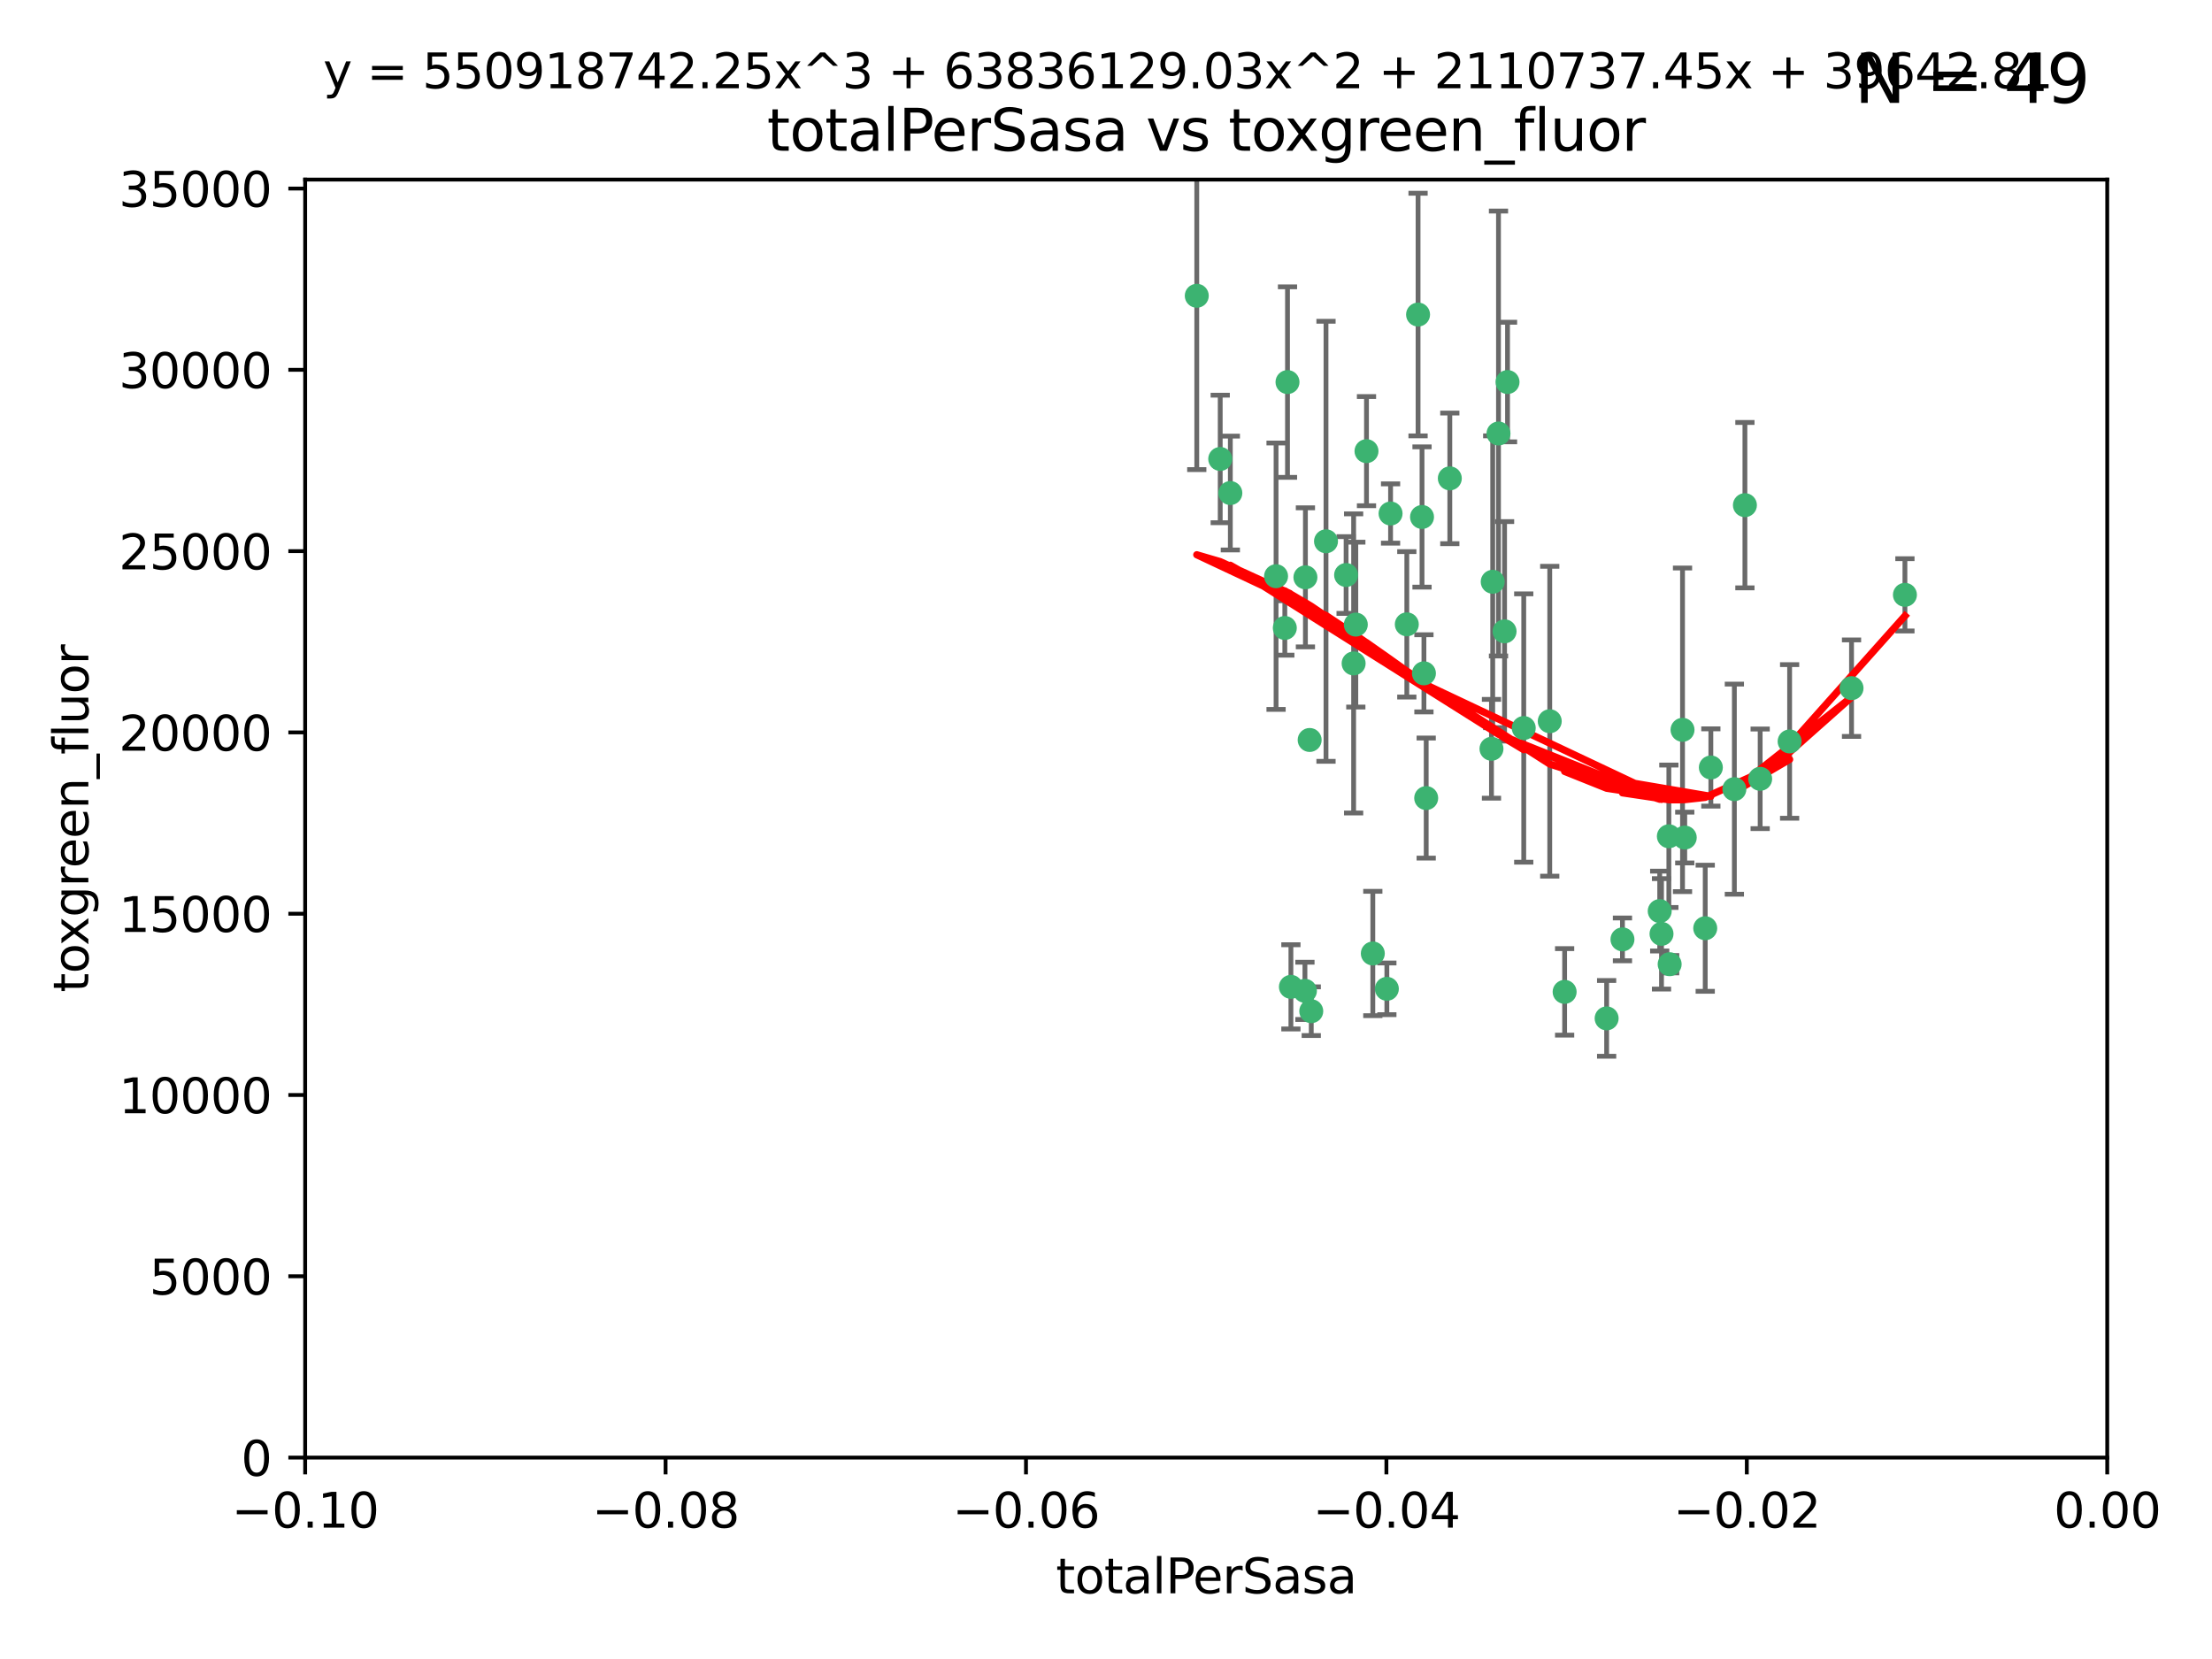 <?xml version="1.0" encoding="utf-8" standalone="no"?>
<!DOCTYPE svg PUBLIC "-//W3C//DTD SVG 1.1//EN"
  "http://www.w3.org/Graphics/SVG/1.1/DTD/svg11.dtd">
<svg xmlns:xlink="http://www.w3.org/1999/xlink" width="460.8pt" height="345.6pt" viewBox="0 0 460.8 345.6" xmlns="http://www.w3.org/2000/svg" version="1.1">
 <defs>
  <style type="text/css">*{stroke-linejoin: round; stroke-linecap: butt}</style>
 </defs>
 <g id="figure_1">
  <g id="patch_1">
   <path d="M 0 345.6 
L 460.8 345.6 
L 460.8 0 
L 0 0 
z
" style="fill: #ffffff"/>
  </g>
  <g id="axes_1">
   <g id="patch_2">
    <path d="M 63.571 303.64 
L 438.975 303.64 
L 438.975 37.411 
L 63.571 37.411 
z
" style="fill: #ffffff"/>
   </g>
   <g id="PathCollection_1">
    <defs>
     <path id="mb73f1f827a" d="M 0 1.118 
C 0.297 1.118 0.581 1 0.791 0.791 
C 1 0.581 1.118 0.297 1.118 0 
C 1.118 -0.297 1 -0.581 0.791 -0.791 
C 0.581 -1 0.297 -1.118 0 -1.118 
C -0.297 -1.118 -0.581 -1 -0.791 -0.791 
C -1 -0.581 -1.118 -0.297 -1.118 0 
C -1.118 0.297 -1 0.581 -0.791 0.791 
C -0.581 1 -0.297 1.118 0 1.118 
z
" style="stroke: #3cb371"/>
    </defs>
    <g clip-path="url(#p3166a5ac75)">
     <use xlink:href="#mb73f1f827a" x="268.211" y="79.593" style="fill: #3cb371; stroke: #3cb371"/>
     <use xlink:href="#mb73f1f827a" x="254.195" y="95.609" style="fill: #3cb371; stroke: #3cb371"/>
     <use xlink:href="#mb73f1f827a" x="249.31" y="61.614" style="fill: #3cb371; stroke: #3cb371"/>
     <use xlink:href="#mb73f1f827a" x="276.23" y="112.761" style="fill: #3cb371; stroke: #3cb371"/>
     <use xlink:href="#mb73f1f827a" x="282.441" y="130.114" style="fill: #3cb371; stroke: #3cb371"/>
     <use xlink:href="#mb73f1f827a" x="268.919" y="205.577" style="fill: #3cb371; stroke: #3cb371"/>
     <use xlink:href="#mb73f1f827a" x="272.826" y="154.151" style="fill: #3cb371; stroke: #3cb371"/>
     <use xlink:href="#mb73f1f827a" x="296.232" y="107.698" style="fill: #3cb371; stroke: #3cb371"/>
     <use xlink:href="#mb73f1f827a" x="281.985" y="138.203" style="fill: #3cb371; stroke: #3cb371"/>
     <use xlink:href="#mb73f1f827a" x="289.681" y="106.972" style="fill: #3cb371; stroke: #3cb371"/>
     <use xlink:href="#mb73f1f827a" x="280.418" y="119.786" style="fill: #3cb371; stroke: #3cb371"/>
     <use xlink:href="#mb73f1f827a" x="295.409" y="65.53" style="fill: #3cb371; stroke: #3cb371"/>
     <use xlink:href="#mb73f1f827a" x="302.023" y="99.654" style="fill: #3cb371; stroke: #3cb371"/>
     <use xlink:href="#mb73f1f827a" x="310.702" y="155.987" style="fill: #3cb371; stroke: #3cb371"/>
     <use xlink:href="#mb73f1f827a" x="271.942" y="120.269" style="fill: #3cb371; stroke: #3cb371"/>
     <use xlink:href="#mb73f1f827a" x="273.159" y="210.65" style="fill: #3cb371; stroke: #3cb371"/>
     <use xlink:href="#mb73f1f827a" x="293.065" y="130.059" style="fill: #3cb371; stroke: #3cb371"/>
     <use xlink:href="#mb73f1f827a" x="317.423" y="151.66" style="fill: #3cb371; stroke: #3cb371"/>
     <use xlink:href="#mb73f1f827a" x="314.046" y="79.585" style="fill: #3cb371; stroke: #3cb371"/>
     <use xlink:href="#mb73f1f827a" x="267.65" y="130.815" style="fill: #3cb371; stroke: #3cb371"/>
     <use xlink:href="#mb73f1f827a" x="271.842" y="206.41" style="fill: #3cb371; stroke: #3cb371"/>
     <use xlink:href="#mb73f1f827a" x="285.983" y="198.628" style="fill: #3cb371; stroke: #3cb371"/>
     <use xlink:href="#mb73f1f827a" x="265.828" y="120.034" style="fill: #3cb371; stroke: #3cb371"/>
     <use xlink:href="#mb73f1f827a" x="296.63" y="140.267" style="fill: #3cb371; stroke: #3cb371"/>
     <use xlink:href="#mb73f1f827a" x="288.908" y="205.988" style="fill: #3cb371; stroke: #3cb371"/>
     <use xlink:href="#mb73f1f827a" x="284.666" y="93.983" style="fill: #3cb371; stroke: #3cb371"/>
     <use xlink:href="#mb73f1f827a" x="256.303" y="102.712" style="fill: #3cb371; stroke: #3cb371"/>
     <use xlink:href="#mb73f1f827a" x="310.958" y="121.191" style="fill: #3cb371; stroke: #3cb371"/>
     <use xlink:href="#mb73f1f827a" x="312.163" y="90.309" style="fill: #3cb371; stroke: #3cb371"/>
     <use xlink:href="#mb73f1f827a" x="346.123" y="194.538" style="fill: #3cb371; stroke: #3cb371"/>
     <use xlink:href="#mb73f1f827a" x="313.43" y="131.52" style="fill: #3cb371; stroke: #3cb371"/>
     <use xlink:href="#mb73f1f827a" x="345.749" y="189.794" style="fill: #3cb371; stroke: #3cb371"/>
     <use xlink:href="#mb73f1f827a" x="322.84" y="150.246" style="fill: #3cb371; stroke: #3cb371"/>
     <use xlink:href="#mb73f1f827a" x="297.102" y="166.253" style="fill: #3cb371; stroke: #3cb371"/>
     <use xlink:href="#mb73f1f827a" x="347.819" y="200.861" style="fill: #3cb371; stroke: #3cb371"/>
     <use xlink:href="#mb73f1f827a" x="350.5" y="152.035" style="fill: #3cb371; stroke: #3cb371"/>
     <use xlink:href="#mb73f1f827a" x="334.691" y="212.147" style="fill: #3cb371; stroke: #3cb371"/>
     <use xlink:href="#mb73f1f827a" x="325.941" y="206.625" style="fill: #3cb371; stroke: #3cb371"/>
     <use xlink:href="#mb73f1f827a" x="356.402" y="159.878" style="fill: #3cb371; stroke: #3cb371"/>
     <use xlink:href="#mb73f1f827a" x="337.988" y="195.688" style="fill: #3cb371; stroke: #3cb371"/>
     <use xlink:href="#mb73f1f827a" x="347.654" y="174.211" style="fill: #3cb371; stroke: #3cb371"/>
     <use xlink:href="#mb73f1f827a" x="350.965" y="174.48" style="fill: #3cb371; stroke: #3cb371"/>
     <use xlink:href="#mb73f1f827a" x="355.23" y="193.367" style="fill: #3cb371; stroke: #3cb371"/>
     <use xlink:href="#mb73f1f827a" x="372.811" y="154.457" style="fill: #3cb371; stroke: #3cb371"/>
     <use xlink:href="#mb73f1f827a" x="363.497" y="105.234" style="fill: #3cb371; stroke: #3cb371"/>
     <use xlink:href="#mb73f1f827a" x="361.301" y="164.396" style="fill: #3cb371; stroke: #3cb371"/>
     <use xlink:href="#mb73f1f827a" x="385.708" y="143.358" style="fill: #3cb371; stroke: #3cb371"/>
     <use xlink:href="#mb73f1f827a" x="366.674" y="162.243" style="fill: #3cb371; stroke: #3cb371"/>
     <use xlink:href="#mb73f1f827a" x="396.83" y="123.914" style="fill: #3cb371; stroke: #3cb371"/>
    </g>
   </g>
   <g id="matplotlib.axis_1">
    <g id="xtick_1">
     <g id="line2d_1">
      <defs>
       <path id="m3b5dbf5d64" d="M 0 0 
L 0 3.5 
" style="stroke: #000000; stroke-width: 0.8"/>
      </defs>
      <g>
       <use xlink:href="#m3b5dbf5d64" x="63.571" y="303.64" style="stroke: #000000; stroke-width: 0.8"/>
      </g>
     </g>
     <g id="text_1">
      <!-- −0.10 -->
      <g transform="translate(48.249 318.238)scale(0.1 -0.1)">
       <defs>
        <path id="DejaVuSans-2212" d="M 678 2272 
L 4684 2272 
L 4684 1741 
L 678 1741 
L 678 2272 
z
" transform="scale(0.016)"/>
        <path id="DejaVuSans-30" d="M 2034 4250 
Q 1547 4250 1301 3770 
Q 1056 3291 1056 2328 
Q 1056 1369 1301 889 
Q 1547 409 2034 409 
Q 2525 409 2770 889 
Q 3016 1369 3016 2328 
Q 3016 3291 2770 3770 
Q 2525 4250 2034 4250 
z
M 2034 4750 
Q 2819 4750 3233 4129 
Q 3647 3509 3647 2328 
Q 3647 1150 3233 529 
Q 2819 -91 2034 -91 
Q 1250 -91 836 529 
Q 422 1150 422 2328 
Q 422 3509 836 4129 
Q 1250 4750 2034 4750 
z
" transform="scale(0.016)"/>
        <path id="DejaVuSans-2e" d="M 684 794 
L 1344 794 
L 1344 0 
L 684 0 
L 684 794 
z
" transform="scale(0.016)"/>
        <path id="DejaVuSans-31" d="M 794 531 
L 1825 531 
L 1825 4091 
L 703 3866 
L 703 4441 
L 1819 4666 
L 2450 4666 
L 2450 531 
L 3481 531 
L 3481 0 
L 794 0 
L 794 531 
z
" transform="scale(0.016)"/>
       </defs>
       <use xlink:href="#DejaVuSans-2212"/>
       <use xlink:href="#DejaVuSans-30" x="83.789"/>
       <use xlink:href="#DejaVuSans-2e" x="147.412"/>
       <use xlink:href="#DejaVuSans-31" x="179.199"/>
       <use xlink:href="#DejaVuSans-30" x="242.822"/>
      </g>
     </g>
    </g>
    <g id="xtick_2">
     <g id="line2d_2">
      <g>
       <use xlink:href="#m3b5dbf5d64" x="138.652" y="303.64" style="stroke: #000000; stroke-width: 0.8"/>
      </g>
     </g>
     <g id="text_2">
      <!-- −0.08 -->
      <g transform="translate(123.329 318.238)scale(0.1 -0.1)">
       <defs>
        <path id="DejaVuSans-38" d="M 2034 2216 
Q 1584 2216 1326 1975 
Q 1069 1734 1069 1313 
Q 1069 891 1326 650 
Q 1584 409 2034 409 
Q 2484 409 2743 651 
Q 3003 894 3003 1313 
Q 3003 1734 2745 1975 
Q 2488 2216 2034 2216 
z
M 1403 2484 
Q 997 2584 770 2862 
Q 544 3141 544 3541 
Q 544 4100 942 4425 
Q 1341 4750 2034 4750 
Q 2731 4750 3128 4425 
Q 3525 4100 3525 3541 
Q 3525 3141 3298 2862 
Q 3072 2584 2669 2484 
Q 3125 2378 3379 2068 
Q 3634 1759 3634 1313 
Q 3634 634 3220 271 
Q 2806 -91 2034 -91 
Q 1263 -91 848 271 
Q 434 634 434 1313 
Q 434 1759 690 2068 
Q 947 2378 1403 2484 
z
M 1172 3481 
Q 1172 3119 1398 2916 
Q 1625 2713 2034 2713 
Q 2441 2713 2670 2916 
Q 2900 3119 2900 3481 
Q 2900 3844 2670 4047 
Q 2441 4250 2034 4250 
Q 1625 4250 1398 4047 
Q 1172 3844 1172 3481 
z
" transform="scale(0.016)"/>
       </defs>
       <use xlink:href="#DejaVuSans-2212"/>
       <use xlink:href="#DejaVuSans-30" x="83.789"/>
       <use xlink:href="#DejaVuSans-2e" x="147.412"/>
       <use xlink:href="#DejaVuSans-30" x="179.199"/>
       <use xlink:href="#DejaVuSans-38" x="242.822"/>
      </g>
     </g>
    </g>
    <g id="xtick_3">
     <g id="line2d_3">
      <g>
       <use xlink:href="#m3b5dbf5d64" x="213.733" y="303.64" style="stroke: #000000; stroke-width: 0.8"/>
      </g>
     </g>
     <g id="text_3">
      <!-- −0.06 -->
      <g transform="translate(198.41 318.238)scale(0.1 -0.1)">
       <defs>
        <path id="DejaVuSans-36" d="M 2113 2584 
Q 1688 2584 1439 2293 
Q 1191 2003 1191 1497 
Q 1191 994 1439 701 
Q 1688 409 2113 409 
Q 2538 409 2786 701 
Q 3034 994 3034 1497 
Q 3034 2003 2786 2293 
Q 2538 2584 2113 2584 
z
M 3366 4563 
L 3366 3988 
Q 3128 4100 2886 4159 
Q 2644 4219 2406 4219 
Q 1781 4219 1451 3797 
Q 1122 3375 1075 2522 
Q 1259 2794 1537 2939 
Q 1816 3084 2150 3084 
Q 2853 3084 3261 2657 
Q 3669 2231 3669 1497 
Q 3669 778 3244 343 
Q 2819 -91 2113 -91 
Q 1303 -91 875 529 
Q 447 1150 447 2328 
Q 447 3434 972 4092 
Q 1497 4750 2381 4750 
Q 2619 4750 2861 4703 
Q 3103 4656 3366 4563 
z
" transform="scale(0.016)"/>
       </defs>
       <use xlink:href="#DejaVuSans-2212"/>
       <use xlink:href="#DejaVuSans-30" x="83.789"/>
       <use xlink:href="#DejaVuSans-2e" x="147.412"/>
       <use xlink:href="#DejaVuSans-30" x="179.199"/>
       <use xlink:href="#DejaVuSans-36" x="242.822"/>
      </g>
     </g>
    </g>
    <g id="xtick_4">
     <g id="line2d_4">
      <g>
       <use xlink:href="#m3b5dbf5d64" x="288.813" y="303.64" style="stroke: #000000; stroke-width: 0.8"/>
      </g>
     </g>
     <g id="text_4">
      <!-- −0.04 -->
      <g transform="translate(273.491 318.238)scale(0.1 -0.1)">
       <defs>
        <path id="DejaVuSans-34" d="M 2419 4116 
L 825 1625 
L 2419 1625 
L 2419 4116 
z
M 2253 4666 
L 3047 4666 
L 3047 1625 
L 3713 1625 
L 3713 1100 
L 3047 1100 
L 3047 0 
L 2419 0 
L 2419 1100 
L 313 1100 
L 313 1709 
L 2253 4666 
z
" transform="scale(0.016)"/>
       </defs>
       <use xlink:href="#DejaVuSans-2212"/>
       <use xlink:href="#DejaVuSans-30" x="83.789"/>
       <use xlink:href="#DejaVuSans-2e" x="147.412"/>
       <use xlink:href="#DejaVuSans-30" x="179.199"/>
       <use xlink:href="#DejaVuSans-34" x="242.822"/>
      </g>
     </g>
    </g>
    <g id="xtick_5">
     <g id="line2d_5">
      <g>
       <use xlink:href="#m3b5dbf5d64" x="363.894" y="303.64" style="stroke: #000000; stroke-width: 0.8"/>
      </g>
     </g>
     <g id="text_5">
      <!-- −0.02 -->
      <g transform="translate(348.572 318.238)scale(0.1 -0.1)">
       <defs>
        <path id="DejaVuSans-32" d="M 1228 531 
L 3431 531 
L 3431 0 
L 469 0 
L 469 531 
Q 828 903 1448 1529 
Q 2069 2156 2228 2338 
Q 2531 2678 2651 2914 
Q 2772 3150 2772 3378 
Q 2772 3750 2511 3984 
Q 2250 4219 1831 4219 
Q 1534 4219 1204 4116 
Q 875 4013 500 3803 
L 500 4441 
Q 881 4594 1212 4672 
Q 1544 4750 1819 4750 
Q 2544 4750 2975 4387 
Q 3406 4025 3406 3419 
Q 3406 3131 3298 2873 
Q 3191 2616 2906 2266 
Q 2828 2175 2409 1742 
Q 1991 1309 1228 531 
z
" transform="scale(0.016)"/>
       </defs>
       <use xlink:href="#DejaVuSans-2212"/>
       <use xlink:href="#DejaVuSans-30" x="83.789"/>
       <use xlink:href="#DejaVuSans-2e" x="147.412"/>
       <use xlink:href="#DejaVuSans-30" x="179.199"/>
       <use xlink:href="#DejaVuSans-32" x="242.822"/>
      </g>
     </g>
    </g>
    <g id="xtick_6">
     <g id="line2d_6">
      <g>
       <use xlink:href="#m3b5dbf5d64" x="438.975" y="303.64" style="stroke: #000000; stroke-width: 0.8"/>
      </g>
     </g>
     <g id="text_6">
      <!-- 0.00 -->
      <g transform="translate(427.842 318.238)scale(0.1 -0.1)">
       <use xlink:href="#DejaVuSans-30"/>
       <use xlink:href="#DejaVuSans-2e" x="63.623"/>
       <use xlink:href="#DejaVuSans-30" x="95.41"/>
       <use xlink:href="#DejaVuSans-30" x="159.033"/>
      </g>
     </g>
    </g>
    <g id="text_7">
     <!-- totalPerSasa -->
     <g transform="translate(219.968 331.917)scale(0.1 -0.1)">
      <defs>
       <path id="DejaVuSans-74" d="M 1172 4494 
L 1172 3500 
L 2356 3500 
L 2356 3053 
L 1172 3053 
L 1172 1153 
Q 1172 725 1289 603 
Q 1406 481 1766 481 
L 2356 481 
L 2356 0 
L 1766 0 
Q 1100 0 847 248 
Q 594 497 594 1153 
L 594 3053 
L 172 3053 
L 172 3500 
L 594 3500 
L 594 4494 
L 1172 4494 
z
" transform="scale(0.016)"/>
       <path id="DejaVuSans-6f" d="M 1959 3097 
Q 1497 3097 1228 2736 
Q 959 2375 959 1747 
Q 959 1119 1226 758 
Q 1494 397 1959 397 
Q 2419 397 2687 759 
Q 2956 1122 2956 1747 
Q 2956 2369 2687 2733 
Q 2419 3097 1959 3097 
z
M 1959 3584 
Q 2709 3584 3137 3096 
Q 3566 2609 3566 1747 
Q 3566 888 3137 398 
Q 2709 -91 1959 -91 
Q 1206 -91 779 398 
Q 353 888 353 1747 
Q 353 2609 779 3096 
Q 1206 3584 1959 3584 
z
" transform="scale(0.016)"/>
       <path id="DejaVuSans-61" d="M 2194 1759 
Q 1497 1759 1228 1600 
Q 959 1441 959 1056 
Q 959 750 1161 570 
Q 1363 391 1709 391 
Q 2188 391 2477 730 
Q 2766 1069 2766 1631 
L 2766 1759 
L 2194 1759 
z
M 3341 1997 
L 3341 0 
L 2766 0 
L 2766 531 
Q 2569 213 2275 61 
Q 1981 -91 1556 -91 
Q 1019 -91 701 211 
Q 384 513 384 1019 
Q 384 1609 779 1909 
Q 1175 2209 1959 2209 
L 2766 2209 
L 2766 2266 
Q 2766 2663 2505 2880 
Q 2244 3097 1772 3097 
Q 1472 3097 1187 3025 
Q 903 2953 641 2809 
L 641 3341 
Q 956 3463 1253 3523 
Q 1550 3584 1831 3584 
Q 2591 3584 2966 3190 
Q 3341 2797 3341 1997 
z
" transform="scale(0.016)"/>
       <path id="DejaVuSans-6c" d="M 603 4863 
L 1178 4863 
L 1178 0 
L 603 0 
L 603 4863 
z
" transform="scale(0.016)"/>
       <path id="DejaVuSans-50" d="M 1259 4147 
L 1259 2394 
L 2053 2394 
Q 2494 2394 2734 2622 
Q 2975 2850 2975 3272 
Q 2975 3691 2734 3919 
Q 2494 4147 2053 4147 
L 1259 4147 
z
M 628 4666 
L 2053 4666 
Q 2838 4666 3239 4311 
Q 3641 3956 3641 3272 
Q 3641 2581 3239 2228 
Q 2838 1875 2053 1875 
L 1259 1875 
L 1259 0 
L 628 0 
L 628 4666 
z
" transform="scale(0.016)"/>
       <path id="DejaVuSans-65" d="M 3597 1894 
L 3597 1613 
L 953 1613 
Q 991 1019 1311 708 
Q 1631 397 2203 397 
Q 2534 397 2845 478 
Q 3156 559 3463 722 
L 3463 178 
Q 3153 47 2828 -22 
Q 2503 -91 2169 -91 
Q 1331 -91 842 396 
Q 353 884 353 1716 
Q 353 2575 817 3079 
Q 1281 3584 2069 3584 
Q 2775 3584 3186 3129 
Q 3597 2675 3597 1894 
z
M 3022 2063 
Q 3016 2534 2758 2815 
Q 2500 3097 2075 3097 
Q 1594 3097 1305 2825 
Q 1016 2553 972 2059 
L 3022 2063 
z
" transform="scale(0.016)"/>
       <path id="DejaVuSans-72" d="M 2631 2963 
Q 2534 3019 2420 3045 
Q 2306 3072 2169 3072 
Q 1681 3072 1420 2755 
Q 1159 2438 1159 1844 
L 1159 0 
L 581 0 
L 581 3500 
L 1159 3500 
L 1159 2956 
Q 1341 3275 1631 3429 
Q 1922 3584 2338 3584 
Q 2397 3584 2469 3576 
Q 2541 3569 2628 3553 
L 2631 2963 
z
" transform="scale(0.016)"/>
       <path id="DejaVuSans-53" d="M 3425 4513 
L 3425 3897 
Q 3066 4069 2747 4153 
Q 2428 4238 2131 4238 
Q 1616 4238 1336 4038 
Q 1056 3838 1056 3469 
Q 1056 3159 1242 3001 
Q 1428 2844 1947 2747 
L 2328 2669 
Q 3034 2534 3370 2195 
Q 3706 1856 3706 1288 
Q 3706 609 3251 259 
Q 2797 -91 1919 -91 
Q 1588 -91 1214 -16 
Q 841 59 441 206 
L 441 856 
Q 825 641 1194 531 
Q 1563 422 1919 422 
Q 2459 422 2753 634 
Q 3047 847 3047 1241 
Q 3047 1584 2836 1778 
Q 2625 1972 2144 2069 
L 1759 2144 
Q 1053 2284 737 2584 
Q 422 2884 422 3419 
Q 422 4038 858 4394 
Q 1294 4750 2059 4750 
Q 2388 4750 2728 4690 
Q 3069 4631 3425 4513 
z
" transform="scale(0.016)"/>
       <path id="DejaVuSans-73" d="M 2834 3397 
L 2834 2853 
Q 2591 2978 2328 3040 
Q 2066 3103 1784 3103 
Q 1356 3103 1142 2972 
Q 928 2841 928 2578 
Q 928 2378 1081 2264 
Q 1234 2150 1697 2047 
L 1894 2003 
Q 2506 1872 2764 1633 
Q 3022 1394 3022 966 
Q 3022 478 2636 193 
Q 2250 -91 1575 -91 
Q 1294 -91 989 -36 
Q 684 19 347 128 
L 347 722 
Q 666 556 975 473 
Q 1284 391 1588 391 
Q 1994 391 2212 530 
Q 2431 669 2431 922 
Q 2431 1156 2273 1281 
Q 2116 1406 1581 1522 
L 1381 1569 
Q 847 1681 609 1914 
Q 372 2147 372 2553 
Q 372 3047 722 3315 
Q 1072 3584 1716 3584 
Q 2034 3584 2315 3537 
Q 2597 3491 2834 3397 
z
" transform="scale(0.016)"/>
      </defs>
      <use xlink:href="#DejaVuSans-74"/>
      <use xlink:href="#DejaVuSans-6f" x="39.209"/>
      <use xlink:href="#DejaVuSans-74" x="100.391"/>
      <use xlink:href="#DejaVuSans-61" x="139.6"/>
      <use xlink:href="#DejaVuSans-6c" x="200.879"/>
      <use xlink:href="#DejaVuSans-50" x="228.662"/>
      <use xlink:href="#DejaVuSans-65" x="285.34"/>
      <use xlink:href="#DejaVuSans-72" x="346.863"/>
      <use xlink:href="#DejaVuSans-53" x="387.977"/>
      <use xlink:href="#DejaVuSans-61" x="451.453"/>
      <use xlink:href="#DejaVuSans-73" x="512.732"/>
      <use xlink:href="#DejaVuSans-61" x="564.832"/>
     </g>
    </g>
   </g>
   <g id="matplotlib.axis_2">
    <g id="ytick_1">
     <g id="line2d_7">
      <defs>
       <path id="mb947ab3618" d="M 0 0 
L -3.5 0 
" style="stroke: #000000; stroke-width: 0.8"/>
      </defs>
      <g>
       <use xlink:href="#mb947ab3618" x="63.571" y="303.64" style="stroke: #000000; stroke-width: 0.8"/>
      </g>
     </g>
     <g id="text_8">
      <!-- 0 -->
      <g transform="translate(50.209 307.439)scale(0.1 -0.1)">
       <use xlink:href="#DejaVuSans-30"/>
      </g>
     </g>
    </g>
    <g id="ytick_2">
     <g id="line2d_8">
      <g>
       <use xlink:href="#mb947ab3618" x="63.571" y="265.874" style="stroke: #000000; stroke-width: 0.8"/>
      </g>
     </g>
     <g id="text_9">
      <!-- 5000 -->
      <g transform="translate(31.121 269.673)scale(0.1 -0.1)">
       <defs>
        <path id="DejaVuSans-35" d="M 691 4666 
L 3169 4666 
L 3169 4134 
L 1269 4134 
L 1269 2991 
Q 1406 3038 1543 3061 
Q 1681 3084 1819 3084 
Q 2600 3084 3056 2656 
Q 3513 2228 3513 1497 
Q 3513 744 3044 326 
Q 2575 -91 1722 -91 
Q 1428 -91 1123 -41 
Q 819 9 494 109 
L 494 744 
Q 775 591 1075 516 
Q 1375 441 1709 441 
Q 2250 441 2565 725 
Q 2881 1009 2881 1497 
Q 2881 1984 2565 2268 
Q 2250 2553 1709 2553 
Q 1456 2553 1204 2497 
Q 953 2441 691 2322 
L 691 4666 
z
" transform="scale(0.016)"/>
       </defs>
       <use xlink:href="#DejaVuSans-35"/>
       <use xlink:href="#DejaVuSans-30" x="63.623"/>
       <use xlink:href="#DejaVuSans-30" x="127.246"/>
       <use xlink:href="#DejaVuSans-30" x="190.869"/>
      </g>
     </g>
    </g>
    <g id="ytick_3">
     <g id="line2d_9">
      <g>
       <use xlink:href="#mb947ab3618" x="63.571" y="228.108" style="stroke: #000000; stroke-width: 0.8"/>
      </g>
     </g>
     <g id="text_10">
      <!-- 10000 -->
      <g transform="translate(24.759 231.907)scale(0.1 -0.1)">
       <use xlink:href="#DejaVuSans-31"/>
       <use xlink:href="#DejaVuSans-30" x="63.623"/>
       <use xlink:href="#DejaVuSans-30" x="127.246"/>
       <use xlink:href="#DejaVuSans-30" x="190.869"/>
       <use xlink:href="#DejaVuSans-30" x="254.492"/>
      </g>
     </g>
    </g>
    <g id="ytick_4">
     <g id="line2d_10">
      <g>
       <use xlink:href="#mb947ab3618" x="63.571" y="190.342" style="stroke: #000000; stroke-width: 0.8"/>
      </g>
     </g>
     <g id="text_11">
      <!-- 15000 -->
      <g transform="translate(24.759 194.141)scale(0.1 -0.1)">
       <use xlink:href="#DejaVuSans-31"/>
       <use xlink:href="#DejaVuSans-35" x="63.623"/>
       <use xlink:href="#DejaVuSans-30" x="127.246"/>
       <use xlink:href="#DejaVuSans-30" x="190.869"/>
       <use xlink:href="#DejaVuSans-30" x="254.492"/>
      </g>
     </g>
    </g>
    <g id="ytick_5">
     <g id="line2d_11">
      <g>
       <use xlink:href="#mb947ab3618" x="63.571" y="152.576" style="stroke: #000000; stroke-width: 0.8"/>
      </g>
     </g>
     <g id="text_12">
      <!-- 20000 -->
      <g transform="translate(24.759 156.375)scale(0.1 -0.1)">
       <use xlink:href="#DejaVuSans-32"/>
       <use xlink:href="#DejaVuSans-30" x="63.623"/>
       <use xlink:href="#DejaVuSans-30" x="127.246"/>
       <use xlink:href="#DejaVuSans-30" x="190.869"/>
       <use xlink:href="#DejaVuSans-30" x="254.492"/>
      </g>
     </g>
    </g>
    <g id="ytick_6">
     <g id="line2d_12">
      <g>
       <use xlink:href="#mb947ab3618" x="63.571" y="114.81" style="stroke: #000000; stroke-width: 0.8"/>
      </g>
     </g>
     <g id="text_13">
      <!-- 25000 -->
      <g transform="translate(24.759 118.609)scale(0.1 -0.1)">
       <use xlink:href="#DejaVuSans-32"/>
       <use xlink:href="#DejaVuSans-35" x="63.623"/>
       <use xlink:href="#DejaVuSans-30" x="127.246"/>
       <use xlink:href="#DejaVuSans-30" x="190.869"/>
       <use xlink:href="#DejaVuSans-30" x="254.492"/>
      </g>
     </g>
    </g>
    <g id="ytick_7">
     <g id="line2d_13">
      <g>
       <use xlink:href="#mb947ab3618" x="63.571" y="77.044" style="stroke: #000000; stroke-width: 0.8"/>
      </g>
     </g>
     <g id="text_14">
      <!-- 30000 -->
      <g transform="translate(24.759 80.844)scale(0.1 -0.1)">
       <defs>
        <path id="DejaVuSans-33" d="M 2597 2516 
Q 3050 2419 3304 2112 
Q 3559 1806 3559 1356 
Q 3559 666 3084 287 
Q 2609 -91 1734 -91 
Q 1441 -91 1130 -33 
Q 819 25 488 141 
L 488 750 
Q 750 597 1062 519 
Q 1375 441 1716 441 
Q 2309 441 2620 675 
Q 2931 909 2931 1356 
Q 2931 1769 2642 2001 
Q 2353 2234 1838 2234 
L 1294 2234 
L 1294 2753 
L 1863 2753 
Q 2328 2753 2575 2939 
Q 2822 3125 2822 3475 
Q 2822 3834 2567 4026 
Q 2313 4219 1838 4219 
Q 1578 4219 1281 4162 
Q 984 4106 628 3988 
L 628 4550 
Q 988 4650 1302 4700 
Q 1616 4750 1894 4750 
Q 2613 4750 3031 4423 
Q 3450 4097 3450 3541 
Q 3450 3153 3228 2886 
Q 3006 2619 2597 2516 
z
" transform="scale(0.016)"/>
       </defs>
       <use xlink:href="#DejaVuSans-33"/>
       <use xlink:href="#DejaVuSans-30" x="63.623"/>
       <use xlink:href="#DejaVuSans-30" x="127.246"/>
       <use xlink:href="#DejaVuSans-30" x="190.869"/>
       <use xlink:href="#DejaVuSans-30" x="254.492"/>
      </g>
     </g>
    </g>
    <g id="ytick_8">
     <g id="line2d_14">
      <g>
       <use xlink:href="#mb947ab3618" x="63.571" y="39.278" style="stroke: #000000; stroke-width: 0.8"/>
      </g>
     </g>
     <g id="text_15">
      <!-- 35000 -->
      <g transform="translate(24.759 43.078)scale(0.1 -0.1)">
       <use xlink:href="#DejaVuSans-33"/>
       <use xlink:href="#DejaVuSans-35" x="63.623"/>
       <use xlink:href="#DejaVuSans-30" x="127.246"/>
       <use xlink:href="#DejaVuSans-30" x="190.869"/>
       <use xlink:href="#DejaVuSans-30" x="254.492"/>
      </g>
     </g>
    </g>
    <g id="text_16">
     <!-- toxgreen_fluor -->
     <g transform="translate(18.401 206.72)rotate(-90)scale(0.1 -0.1)">
      <defs>
       <path id="DejaVuSans-78" d="M 3513 3500 
L 2247 1797 
L 3578 0 
L 2900 0 
L 1881 1375 
L 863 0 
L 184 0 
L 1544 1831 
L 300 3500 
L 978 3500 
L 1906 2253 
L 2834 3500 
L 3513 3500 
z
" transform="scale(0.016)"/>
       <path id="DejaVuSans-67" d="M 2906 1791 
Q 2906 2416 2648 2759 
Q 2391 3103 1925 3103 
Q 1463 3103 1205 2759 
Q 947 2416 947 1791 
Q 947 1169 1205 825 
Q 1463 481 1925 481 
Q 2391 481 2648 825 
Q 2906 1169 2906 1791 
z
M 3481 434 
Q 3481 -459 3084 -895 
Q 2688 -1331 1869 -1331 
Q 1566 -1331 1297 -1286 
Q 1028 -1241 775 -1147 
L 775 -588 
Q 1028 -725 1275 -790 
Q 1522 -856 1778 -856 
Q 2344 -856 2625 -561 
Q 2906 -266 2906 331 
L 2906 616 
Q 2728 306 2450 153 
Q 2172 0 1784 0 
Q 1141 0 747 490 
Q 353 981 353 1791 
Q 353 2603 747 3093 
Q 1141 3584 1784 3584 
Q 2172 3584 2450 3431 
Q 2728 3278 2906 2969 
L 2906 3500 
L 3481 3500 
L 3481 434 
z
" transform="scale(0.016)"/>
       <path id="DejaVuSans-6e" d="M 3513 2113 
L 3513 0 
L 2938 0 
L 2938 2094 
Q 2938 2591 2744 2837 
Q 2550 3084 2163 3084 
Q 1697 3084 1428 2787 
Q 1159 2491 1159 1978 
L 1159 0 
L 581 0 
L 581 3500 
L 1159 3500 
L 1159 2956 
Q 1366 3272 1645 3428 
Q 1925 3584 2291 3584 
Q 2894 3584 3203 3211 
Q 3513 2838 3513 2113 
z
" transform="scale(0.016)"/>
       <path id="DejaVuSans-5f" d="M 3263 -1063 
L 3263 -1509 
L -63 -1509 
L -63 -1063 
L 3263 -1063 
z
" transform="scale(0.016)"/>
       <path id="DejaVuSans-66" d="M 2375 4863 
L 2375 4384 
L 1825 4384 
Q 1516 4384 1395 4259 
Q 1275 4134 1275 3809 
L 1275 3500 
L 2222 3500 
L 2222 3053 
L 1275 3053 
L 1275 0 
L 697 0 
L 697 3053 
L 147 3053 
L 147 3500 
L 697 3500 
L 697 3744 
Q 697 4328 969 4595 
Q 1241 4863 1831 4863 
L 2375 4863 
z
" transform="scale(0.016)"/>
       <path id="DejaVuSans-75" d="M 544 1381 
L 544 3500 
L 1119 3500 
L 1119 1403 
Q 1119 906 1312 657 
Q 1506 409 1894 409 
Q 2359 409 2629 706 
Q 2900 1003 2900 1516 
L 2900 3500 
L 3475 3500 
L 3475 0 
L 2900 0 
L 2900 538 
Q 2691 219 2414 64 
Q 2138 -91 1772 -91 
Q 1169 -91 856 284 
Q 544 659 544 1381 
z
M 1991 3584 
L 1991 3584 
z
" transform="scale(0.016)"/>
      </defs>
      <use xlink:href="#DejaVuSans-74"/>
      <use xlink:href="#DejaVuSans-6f" x="39.209"/>
      <use xlink:href="#DejaVuSans-78" x="97.266"/>
      <use xlink:href="#DejaVuSans-67" x="156.445"/>
      <use xlink:href="#DejaVuSans-72" x="219.922"/>
      <use xlink:href="#DejaVuSans-65" x="258.785"/>
      <use xlink:href="#DejaVuSans-65" x="320.309"/>
      <use xlink:href="#DejaVuSans-6e" x="381.832"/>
      <use xlink:href="#DejaVuSans-5f" x="445.211"/>
      <use xlink:href="#DejaVuSans-66" x="495.211"/>
      <use xlink:href="#DejaVuSans-6c" x="530.416"/>
      <use xlink:href="#DejaVuSans-75" x="558.199"/>
      <use xlink:href="#DejaVuSans-6f" x="621.578"/>
      <use xlink:href="#DejaVuSans-72" x="682.76"/>
     </g>
    </g>
   </g>
   <g id="LineCollection_1">
    <path d="M 268.211 99.437 
L 268.211 59.75 
" clip-path="url(#p3166a5ac75)" style="fill: none; stroke: #696969"/>
    <path d="M 254.195 108.893 
L 254.195 82.325 
" clip-path="url(#p3166a5ac75)" style="fill: none; stroke: #696969"/>
    <path d="M 249.31 97.825 
L 249.31 25.402 
" clip-path="url(#p3166a5ac75)" style="fill: none; stroke: #696969"/>
    <path d="M 276.23 158.597 
L 276.23 66.926 
" clip-path="url(#p3166a5ac75)" style="fill: none; stroke: #696969"/>
    <path d="M 282.441 147.286 
L 282.441 112.943 
" clip-path="url(#p3166a5ac75)" style="fill: none; stroke: #696969"/>
    <path d="M 268.919 214.351 
L 268.919 196.804 
" clip-path="url(#p3166a5ac75)" style="fill: none; stroke: #696969"/>
    <path d="M 272.826 154.667 
L 272.826 153.636 
" clip-path="url(#p3166a5ac75)" style="fill: none; stroke: #696969"/>
    <path d="M 296.232 122.311 
L 296.232 93.086 
" clip-path="url(#p3166a5ac75)" style="fill: none; stroke: #696969"/>
    <path d="M 281.985 169.362 
L 281.985 107.043 
" clip-path="url(#p3166a5ac75)" style="fill: none; stroke: #696969"/>
    <path d="M 289.681 113.147 
L 289.681 100.797 
" clip-path="url(#p3166a5ac75)" style="fill: none; stroke: #696969"/>
    <path d="M 280.418 127.782 
L 280.418 111.79 
" clip-path="url(#p3166a5ac75)" style="fill: none; stroke: #696969"/>
    <path d="M 295.409 90.806 
L 295.409 40.254 
" clip-path="url(#p3166a5ac75)" style="fill: none; stroke: #696969"/>
    <path d="M 302.023 113.257 
L 302.023 86.051 
" clip-path="url(#p3166a5ac75)" style="fill: none; stroke: #696969"/>
    <path d="M 310.702 166.279 
L 310.702 145.696 
" clip-path="url(#p3166a5ac75)" style="fill: none; stroke: #696969"/>
    <path d="M 271.942 134.753 
L 271.942 105.786 
" clip-path="url(#p3166a5ac75)" style="fill: none; stroke: #696969"/>
    <path d="M 273.159 215.721 
L 273.159 205.579 
" clip-path="url(#p3166a5ac75)" style="fill: none; stroke: #696969"/>
    <path d="M 293.065 145.209 
L 293.065 114.909 
" clip-path="url(#p3166a5ac75)" style="fill: none; stroke: #696969"/>
    <path d="M 317.423 179.609 
L 317.423 123.711 
" clip-path="url(#p3166a5ac75)" style="fill: none; stroke: #696969"/>
    <path d="M 314.046 92.04 
L 314.046 67.13 
" clip-path="url(#p3166a5ac75)" style="fill: none; stroke: #696969"/>
    <path d="M 267.65 136.483 
L 267.65 125.148 
" clip-path="url(#p3166a5ac75)" style="fill: none; stroke: #696969"/>
    <path d="M 271.842 212.375 
L 271.842 200.445 
" clip-path="url(#p3166a5ac75)" style="fill: none; stroke: #696969"/>
    <path d="M 285.983 211.582 
L 285.983 185.674 
" clip-path="url(#p3166a5ac75)" style="fill: none; stroke: #696969"/>
    <path d="M 265.828 147.781 
L 265.828 92.287 
" clip-path="url(#p3166a5ac75)" style="fill: none; stroke: #696969"/>
    <path d="M 296.63 148.304 
L 296.63 132.23 
" clip-path="url(#p3166a5ac75)" style="fill: none; stroke: #696969"/>
    <path d="M 288.908 211.368 
L 288.908 200.608 
" clip-path="url(#p3166a5ac75)" style="fill: none; stroke: #696969"/>
    <path d="M 284.666 105.352 
L 284.666 82.613 
" clip-path="url(#p3166a5ac75)" style="fill: none; stroke: #696969"/>
    <path d="M 256.303 114.57 
L 256.303 90.854 
" clip-path="url(#p3166a5ac75)" style="fill: none; stroke: #696969"/>
    <path d="M 310.958 151.584 
L 310.958 90.798 
" clip-path="url(#p3166a5ac75)" style="fill: none; stroke: #696969"/>
    <path d="M 312.163 136.653 
L 312.163 43.965 
" clip-path="url(#p3166a5ac75)" style="fill: none; stroke: #696969"/>
    <path d="M 346.123 206.041 
L 346.123 183.035 
" clip-path="url(#p3166a5ac75)" style="fill: none; stroke: #696969"/>
    <path d="M 313.43 154.382 
L 313.43 108.657 
" clip-path="url(#p3166a5ac75)" style="fill: none; stroke: #696969"/>
    <path d="M 345.749 198.109 
L 345.749 181.479 
" clip-path="url(#p3166a5ac75)" style="fill: none; stroke: #696969"/>
    <path d="M 322.84 182.519 
L 322.84 117.972 
" clip-path="url(#p3166a5ac75)" style="fill: none; stroke: #696969"/>
    <path d="M 297.102 178.759 
L 297.102 153.746 
" clip-path="url(#p3166a5ac75)" style="fill: none; stroke: #696969"/>
    <path d="M 347.819 202.673 
L 347.819 199.049 
" clip-path="url(#p3166a5ac75)" style="fill: none; stroke: #696969"/>
    <path d="M 350.5 185.743 
L 350.5 118.327 
" clip-path="url(#p3166a5ac75)" style="fill: none; stroke: #696969"/>
    <path d="M 334.691 220.035 
L 334.691 204.259 
" clip-path="url(#p3166a5ac75)" style="fill: none; stroke: #696969"/>
    <path d="M 325.941 215.634 
L 325.941 197.616 
" clip-path="url(#p3166a5ac75)" style="fill: none; stroke: #696969"/>
    <path d="M 356.402 167.926 
L 356.402 151.829 
" clip-path="url(#p3166a5ac75)" style="fill: none; stroke: #696969"/>
    <path d="M 337.988 200.147 
L 337.988 191.229 
" clip-path="url(#p3166a5ac75)" style="fill: none; stroke: #696969"/>
    <path d="M 347.654 189.044 
L 347.654 159.377 
" clip-path="url(#p3166a5ac75)" style="fill: none; stroke: #696969"/>
    <path d="M 350.965 179.771 
L 350.965 169.189 
" clip-path="url(#p3166a5ac75)" style="fill: none; stroke: #696969"/>
    <path d="M 355.23 206.503 
L 355.23 180.232 
" clip-path="url(#p3166a5ac75)" style="fill: none; stroke: #696969"/>
    <path d="M 372.811 170.456 
L 372.811 138.458 
" clip-path="url(#p3166a5ac75)" style="fill: none; stroke: #696969"/>
    <path d="M 363.497 122.461 
L 363.497 88.007 
" clip-path="url(#p3166a5ac75)" style="fill: none; stroke: #696969"/>
    <path d="M 361.301 186.281 
L 361.301 142.51 
" clip-path="url(#p3166a5ac75)" style="fill: none; stroke: #696969"/>
    <path d="M 385.708 153.409 
L 385.708 133.308 
" clip-path="url(#p3166a5ac75)" style="fill: none; stroke: #696969"/>
    <path d="M 366.674 172.618 
L 366.674 151.867 
" clip-path="url(#p3166a5ac75)" style="fill: none; stroke: #696969"/>
    <path d="M 396.83 131.444 
L 396.83 116.384 
" clip-path="url(#p3166a5ac75)" style="fill: none; stroke: #696969"/>
   </g>
   <g id="line2d_15">
    <defs>
     <path id="m224c0e6e58" d="M 2 0 
L -2 -0 
" style="stroke: #696969"/>
    </defs>
    <g clip-path="url(#p3166a5ac75)">
     <use xlink:href="#m224c0e6e58" x="268.211" y="99.437" style="fill: #696969; stroke: #696969"/>
     <use xlink:href="#m224c0e6e58" x="254.195" y="108.893" style="fill: #696969; stroke: #696969"/>
     <use xlink:href="#m224c0e6e58" x="249.31" y="97.825" style="fill: #696969; stroke: #696969"/>
     <use xlink:href="#m224c0e6e58" x="276.23" y="158.597" style="fill: #696969; stroke: #696969"/>
     <use xlink:href="#m224c0e6e58" x="282.441" y="147.286" style="fill: #696969; stroke: #696969"/>
     <use xlink:href="#m224c0e6e58" x="268.919" y="214.351" style="fill: #696969; stroke: #696969"/>
     <use xlink:href="#m224c0e6e58" x="272.826" y="154.667" style="fill: #696969; stroke: #696969"/>
     <use xlink:href="#m224c0e6e58" x="296.232" y="122.311" style="fill: #696969; stroke: #696969"/>
     <use xlink:href="#m224c0e6e58" x="281.985" y="169.362" style="fill: #696969; stroke: #696969"/>
     <use xlink:href="#m224c0e6e58" x="289.681" y="113.147" style="fill: #696969; stroke: #696969"/>
     <use xlink:href="#m224c0e6e58" x="280.418" y="127.782" style="fill: #696969; stroke: #696969"/>
     <use xlink:href="#m224c0e6e58" x="295.409" y="90.806" style="fill: #696969; stroke: #696969"/>
     <use xlink:href="#m224c0e6e58" x="302.023" y="113.257" style="fill: #696969; stroke: #696969"/>
     <use xlink:href="#m224c0e6e58" x="310.702" y="166.279" style="fill: #696969; stroke: #696969"/>
     <use xlink:href="#m224c0e6e58" x="271.942" y="134.753" style="fill: #696969; stroke: #696969"/>
     <use xlink:href="#m224c0e6e58" x="273.159" y="215.721" style="fill: #696969; stroke: #696969"/>
     <use xlink:href="#m224c0e6e58" x="293.065" y="145.209" style="fill: #696969; stroke: #696969"/>
     <use xlink:href="#m224c0e6e58" x="317.423" y="179.609" style="fill: #696969; stroke: #696969"/>
     <use xlink:href="#m224c0e6e58" x="314.046" y="92.04" style="fill: #696969; stroke: #696969"/>
     <use xlink:href="#m224c0e6e58" x="267.65" y="136.483" style="fill: #696969; stroke: #696969"/>
     <use xlink:href="#m224c0e6e58" x="271.842" y="212.375" style="fill: #696969; stroke: #696969"/>
     <use xlink:href="#m224c0e6e58" x="285.983" y="211.582" style="fill: #696969; stroke: #696969"/>
     <use xlink:href="#m224c0e6e58" x="265.828" y="147.781" style="fill: #696969; stroke: #696969"/>
     <use xlink:href="#m224c0e6e58" x="296.63" y="148.304" style="fill: #696969; stroke: #696969"/>
     <use xlink:href="#m224c0e6e58" x="288.908" y="211.368" style="fill: #696969; stroke: #696969"/>
     <use xlink:href="#m224c0e6e58" x="284.666" y="105.352" style="fill: #696969; stroke: #696969"/>
     <use xlink:href="#m224c0e6e58" x="256.303" y="114.57" style="fill: #696969; stroke: #696969"/>
     <use xlink:href="#m224c0e6e58" x="310.958" y="151.584" style="fill: #696969; stroke: #696969"/>
     <use xlink:href="#m224c0e6e58" x="312.163" y="136.653" style="fill: #696969; stroke: #696969"/>
     <use xlink:href="#m224c0e6e58" x="346.123" y="206.041" style="fill: #696969; stroke: #696969"/>
     <use xlink:href="#m224c0e6e58" x="313.43" y="154.382" style="fill: #696969; stroke: #696969"/>
     <use xlink:href="#m224c0e6e58" x="345.749" y="198.109" style="fill: #696969; stroke: #696969"/>
     <use xlink:href="#m224c0e6e58" x="322.84" y="182.519" style="fill: #696969; stroke: #696969"/>
     <use xlink:href="#m224c0e6e58" x="297.102" y="178.759" style="fill: #696969; stroke: #696969"/>
     <use xlink:href="#m224c0e6e58" x="347.819" y="202.673" style="fill: #696969; stroke: #696969"/>
     <use xlink:href="#m224c0e6e58" x="350.5" y="185.743" style="fill: #696969; stroke: #696969"/>
     <use xlink:href="#m224c0e6e58" x="334.691" y="220.035" style="fill: #696969; stroke: #696969"/>
     <use xlink:href="#m224c0e6e58" x="325.941" y="215.634" style="fill: #696969; stroke: #696969"/>
     <use xlink:href="#m224c0e6e58" x="356.402" y="167.926" style="fill: #696969; stroke: #696969"/>
     <use xlink:href="#m224c0e6e58" x="337.988" y="200.147" style="fill: #696969; stroke: #696969"/>
     <use xlink:href="#m224c0e6e58" x="347.654" y="189.044" style="fill: #696969; stroke: #696969"/>
     <use xlink:href="#m224c0e6e58" x="350.965" y="179.771" style="fill: #696969; stroke: #696969"/>
     <use xlink:href="#m224c0e6e58" x="355.23" y="206.503" style="fill: #696969; stroke: #696969"/>
     <use xlink:href="#m224c0e6e58" x="372.811" y="170.456" style="fill: #696969; stroke: #696969"/>
     <use xlink:href="#m224c0e6e58" x="363.497" y="122.461" style="fill: #696969; stroke: #696969"/>
     <use xlink:href="#m224c0e6e58" x="361.301" y="186.281" style="fill: #696969; stroke: #696969"/>
     <use xlink:href="#m224c0e6e58" x="385.708" y="153.409" style="fill: #696969; stroke: #696969"/>
     <use xlink:href="#m224c0e6e58" x="366.674" y="172.618" style="fill: #696969; stroke: #696969"/>
     <use xlink:href="#m224c0e6e58" x="396.83" y="131.444" style="fill: #696969; stroke: #696969"/>
    </g>
   </g>
   <g id="line2d_16">
    <g clip-path="url(#p3166a5ac75)">
     <use xlink:href="#m224c0e6e58" x="268.211" y="59.75" style="fill: #696969; stroke: #696969"/>
     <use xlink:href="#m224c0e6e58" x="254.195" y="82.325" style="fill: #696969; stroke: #696969"/>
     <use xlink:href="#m224c0e6e58" x="249.31" y="25.402" style="fill: #696969; stroke: #696969"/>
     <use xlink:href="#m224c0e6e58" x="276.23" y="66.926" style="fill: #696969; stroke: #696969"/>
     <use xlink:href="#m224c0e6e58" x="282.441" y="112.943" style="fill: #696969; stroke: #696969"/>
     <use xlink:href="#m224c0e6e58" x="268.919" y="196.804" style="fill: #696969; stroke: #696969"/>
     <use xlink:href="#m224c0e6e58" x="272.826" y="153.636" style="fill: #696969; stroke: #696969"/>
     <use xlink:href="#m224c0e6e58" x="296.232" y="93.086" style="fill: #696969; stroke: #696969"/>
     <use xlink:href="#m224c0e6e58" x="281.985" y="107.043" style="fill: #696969; stroke: #696969"/>
     <use xlink:href="#m224c0e6e58" x="289.681" y="100.797" style="fill: #696969; stroke: #696969"/>
     <use xlink:href="#m224c0e6e58" x="280.418" y="111.79" style="fill: #696969; stroke: #696969"/>
     <use xlink:href="#m224c0e6e58" x="295.409" y="40.254" style="fill: #696969; stroke: #696969"/>
     <use xlink:href="#m224c0e6e58" x="302.023" y="86.051" style="fill: #696969; stroke: #696969"/>
     <use xlink:href="#m224c0e6e58" x="310.702" y="145.696" style="fill: #696969; stroke: #696969"/>
     <use xlink:href="#m224c0e6e58" x="271.942" y="105.786" style="fill: #696969; stroke: #696969"/>
     <use xlink:href="#m224c0e6e58" x="273.159" y="205.579" style="fill: #696969; stroke: #696969"/>
     <use xlink:href="#m224c0e6e58" x="293.065" y="114.909" style="fill: #696969; stroke: #696969"/>
     <use xlink:href="#m224c0e6e58" x="317.423" y="123.711" style="fill: #696969; stroke: #696969"/>
     <use xlink:href="#m224c0e6e58" x="314.046" y="67.13" style="fill: #696969; stroke: #696969"/>
     <use xlink:href="#m224c0e6e58" x="267.65" y="125.148" style="fill: #696969; stroke: #696969"/>
     <use xlink:href="#m224c0e6e58" x="271.842" y="200.445" style="fill: #696969; stroke: #696969"/>
     <use xlink:href="#m224c0e6e58" x="285.983" y="185.674" style="fill: #696969; stroke: #696969"/>
     <use xlink:href="#m224c0e6e58" x="265.828" y="92.287" style="fill: #696969; stroke: #696969"/>
     <use xlink:href="#m224c0e6e58" x="296.63" y="132.23" style="fill: #696969; stroke: #696969"/>
     <use xlink:href="#m224c0e6e58" x="288.908" y="200.608" style="fill: #696969; stroke: #696969"/>
     <use xlink:href="#m224c0e6e58" x="284.666" y="82.613" style="fill: #696969; stroke: #696969"/>
     <use xlink:href="#m224c0e6e58" x="256.303" y="90.854" style="fill: #696969; stroke: #696969"/>
     <use xlink:href="#m224c0e6e58" x="310.958" y="90.798" style="fill: #696969; stroke: #696969"/>
     <use xlink:href="#m224c0e6e58" x="312.163" y="43.965" style="fill: #696969; stroke: #696969"/>
     <use xlink:href="#m224c0e6e58" x="346.123" y="183.035" style="fill: #696969; stroke: #696969"/>
     <use xlink:href="#m224c0e6e58" x="313.43" y="108.657" style="fill: #696969; stroke: #696969"/>
     <use xlink:href="#m224c0e6e58" x="345.749" y="181.479" style="fill: #696969; stroke: #696969"/>
     <use xlink:href="#m224c0e6e58" x="322.84" y="117.972" style="fill: #696969; stroke: #696969"/>
     <use xlink:href="#m224c0e6e58" x="297.102" y="153.746" style="fill: #696969; stroke: #696969"/>
     <use xlink:href="#m224c0e6e58" x="347.819" y="199.049" style="fill: #696969; stroke: #696969"/>
     <use xlink:href="#m224c0e6e58" x="350.5" y="118.327" style="fill: #696969; stroke: #696969"/>
     <use xlink:href="#m224c0e6e58" x="334.691" y="204.259" style="fill: #696969; stroke: #696969"/>
     <use xlink:href="#m224c0e6e58" x="325.941" y="197.616" style="fill: #696969; stroke: #696969"/>
     <use xlink:href="#m224c0e6e58" x="356.402" y="151.829" style="fill: #696969; stroke: #696969"/>
     <use xlink:href="#m224c0e6e58" x="337.988" y="191.229" style="fill: #696969; stroke: #696969"/>
     <use xlink:href="#m224c0e6e58" x="347.654" y="159.377" style="fill: #696969; stroke: #696969"/>
     <use xlink:href="#m224c0e6e58" x="350.965" y="169.189" style="fill: #696969; stroke: #696969"/>
     <use xlink:href="#m224c0e6e58" x="355.23" y="180.232" style="fill: #696969; stroke: #696969"/>
     <use xlink:href="#m224c0e6e58" x="372.811" y="138.458" style="fill: #696969; stroke: #696969"/>
     <use xlink:href="#m224c0e6e58" x="363.497" y="88.007" style="fill: #696969; stroke: #696969"/>
     <use xlink:href="#m224c0e6e58" x="361.301" y="142.51" style="fill: #696969; stroke: #696969"/>
     <use xlink:href="#m224c0e6e58" x="385.708" y="133.308" style="fill: #696969; stroke: #696969"/>
     <use xlink:href="#m224c0e6e58" x="366.674" y="151.867" style="fill: #696969; stroke: #696969"/>
     <use xlink:href="#m224c0e6e58" x="396.83" y="116.384" style="fill: #696969; stroke: #696969"/>
    </g>
   </g>
   <g id="line2d_17">
    <path d="M 268.211 123.397 
L 254.195 116.996 
L 249.31 115.566 
L 276.23 128.217 
L 282.441 132.333 
L 268.919 123.794 
L 272.826 126.091 
L 296.232 142.058 
L 281.985 132.022 
L 289.681 137.387 
L 280.418 130.963 
L 295.409 141.471 
L 302.023 146.152 
L 310.702 152.022 
L 271.942 125.557 
L 273.159 126.294 
L 293.065 139.797 
L 317.423 156.176 
L 314.046 154.143 
L 267.65 123.087 
L 271.842 125.497 
L 285.983 134.781 
L 265.828 122.105 
L 296.63 142.341 
L 288.908 136.84 
L 284.666 133.864 
L 256.303 117.755 
L 310.958 152.188 
L 312.163 152.961 
L 346.123 166.53 
L 313.43 153.759 
L 345.749 166.501 
L 322.84 159.166 
L 297.102 142.677 
L 347.819 166.617 
L 350.5 166.604 
L 334.691 164.211 
L 325.941 160.703 
L 356.402 165.889 
L 337.988 165.168 
L 347.654 166.611 
L 350.965 166.583 
L 355.23 166.109 
L 372.811 158.204 
L 363.497 163.662 
L 361.301 164.519 
L 385.708 145.238 
L 366.674 162.139 
L 396.83 128.312 
" clip-path="url(#p3166a5ac75)" style="fill: none; stroke: #ff0000; stroke-width: 1.5; stroke-linecap: square"/>
   </g>
   <g id="line2d_18">
    <defs>
     <path id="m6d57c42938" d="M 0 2 
C 0.53 2 1.039 1.789 1.414 1.414 
C 1.789 1.039 2 0.53 2 0 
C 2 -0.53 1.789 -1.039 1.414 -1.414 
C 1.039 -1.789 0.53 -2 0 -2 
C -0.53 -2 -1.039 -1.789 -1.414 -1.414 
C -1.789 -1.039 -2 -0.53 -2 0 
C -2 0.53 -1.789 1.039 -1.414 1.414 
C -1.039 1.789 -0.53 2 0 2 
z
" style="stroke: #3cb371"/>
    </defs>
    <g clip-path="url(#p3166a5ac75)">
     <use xlink:href="#m6d57c42938" x="268.211" y="79.593" style="fill: #3cb371; stroke: #3cb371"/>
     <use xlink:href="#m6d57c42938" x="254.195" y="95.609" style="fill: #3cb371; stroke: #3cb371"/>
     <use xlink:href="#m6d57c42938" x="249.31" y="61.614" style="fill: #3cb371; stroke: #3cb371"/>
     <use xlink:href="#m6d57c42938" x="276.23" y="112.761" style="fill: #3cb371; stroke: #3cb371"/>
     <use xlink:href="#m6d57c42938" x="282.441" y="130.114" style="fill: #3cb371; stroke: #3cb371"/>
     <use xlink:href="#m6d57c42938" x="268.919" y="205.577" style="fill: #3cb371; stroke: #3cb371"/>
     <use xlink:href="#m6d57c42938" x="272.826" y="154.151" style="fill: #3cb371; stroke: #3cb371"/>
     <use xlink:href="#m6d57c42938" x="296.232" y="107.698" style="fill: #3cb371; stroke: #3cb371"/>
     <use xlink:href="#m6d57c42938" x="281.985" y="138.203" style="fill: #3cb371; stroke: #3cb371"/>
     <use xlink:href="#m6d57c42938" x="289.681" y="106.972" style="fill: #3cb371; stroke: #3cb371"/>
     <use xlink:href="#m6d57c42938" x="280.418" y="119.786" style="fill: #3cb371; stroke: #3cb371"/>
     <use xlink:href="#m6d57c42938" x="295.409" y="65.53" style="fill: #3cb371; stroke: #3cb371"/>
     <use xlink:href="#m6d57c42938" x="302.023" y="99.654" style="fill: #3cb371; stroke: #3cb371"/>
     <use xlink:href="#m6d57c42938" x="310.702" y="155.987" style="fill: #3cb371; stroke: #3cb371"/>
     <use xlink:href="#m6d57c42938" x="271.942" y="120.269" style="fill: #3cb371; stroke: #3cb371"/>
     <use xlink:href="#m6d57c42938" x="273.159" y="210.65" style="fill: #3cb371; stroke: #3cb371"/>
     <use xlink:href="#m6d57c42938" x="293.065" y="130.059" style="fill: #3cb371; stroke: #3cb371"/>
     <use xlink:href="#m6d57c42938" x="317.423" y="151.66" style="fill: #3cb371; stroke: #3cb371"/>
     <use xlink:href="#m6d57c42938" x="314.046" y="79.585" style="fill: #3cb371; stroke: #3cb371"/>
     <use xlink:href="#m6d57c42938" x="267.65" y="130.815" style="fill: #3cb371; stroke: #3cb371"/>
     <use xlink:href="#m6d57c42938" x="271.842" y="206.41" style="fill: #3cb371; stroke: #3cb371"/>
     <use xlink:href="#m6d57c42938" x="285.983" y="198.628" style="fill: #3cb371; stroke: #3cb371"/>
     <use xlink:href="#m6d57c42938" x="265.828" y="120.034" style="fill: #3cb371; stroke: #3cb371"/>
     <use xlink:href="#m6d57c42938" x="296.63" y="140.267" style="fill: #3cb371; stroke: #3cb371"/>
     <use xlink:href="#m6d57c42938" x="288.908" y="205.988" style="fill: #3cb371; stroke: #3cb371"/>
     <use xlink:href="#m6d57c42938" x="284.666" y="93.983" style="fill: #3cb371; stroke: #3cb371"/>
     <use xlink:href="#m6d57c42938" x="256.303" y="102.712" style="fill: #3cb371; stroke: #3cb371"/>
     <use xlink:href="#m6d57c42938" x="310.958" y="121.191" style="fill: #3cb371; stroke: #3cb371"/>
     <use xlink:href="#m6d57c42938" x="312.163" y="90.309" style="fill: #3cb371; stroke: #3cb371"/>
     <use xlink:href="#m6d57c42938" x="346.123" y="194.538" style="fill: #3cb371; stroke: #3cb371"/>
     <use xlink:href="#m6d57c42938" x="313.43" y="131.52" style="fill: #3cb371; stroke: #3cb371"/>
     <use xlink:href="#m6d57c42938" x="345.749" y="189.794" style="fill: #3cb371; stroke: #3cb371"/>
     <use xlink:href="#m6d57c42938" x="322.84" y="150.246" style="fill: #3cb371; stroke: #3cb371"/>
     <use xlink:href="#m6d57c42938" x="297.102" y="166.253" style="fill: #3cb371; stroke: #3cb371"/>
     <use xlink:href="#m6d57c42938" x="347.819" y="200.861" style="fill: #3cb371; stroke: #3cb371"/>
     <use xlink:href="#m6d57c42938" x="350.5" y="152.035" style="fill: #3cb371; stroke: #3cb371"/>
     <use xlink:href="#m6d57c42938" x="334.691" y="212.147" style="fill: #3cb371; stroke: #3cb371"/>
     <use xlink:href="#m6d57c42938" x="325.941" y="206.625" style="fill: #3cb371; stroke: #3cb371"/>
     <use xlink:href="#m6d57c42938" x="356.402" y="159.878" style="fill: #3cb371; stroke: #3cb371"/>
     <use xlink:href="#m6d57c42938" x="337.988" y="195.688" style="fill: #3cb371; stroke: #3cb371"/>
     <use xlink:href="#m6d57c42938" x="347.654" y="174.211" style="fill: #3cb371; stroke: #3cb371"/>
     <use xlink:href="#m6d57c42938" x="350.965" y="174.48" style="fill: #3cb371; stroke: #3cb371"/>
     <use xlink:href="#m6d57c42938" x="355.23" y="193.367" style="fill: #3cb371; stroke: #3cb371"/>
     <use xlink:href="#m6d57c42938" x="372.811" y="154.457" style="fill: #3cb371; stroke: #3cb371"/>
     <use xlink:href="#m6d57c42938" x="363.497" y="105.234" style="fill: #3cb371; stroke: #3cb371"/>
     <use xlink:href="#m6d57c42938" x="361.301" y="164.396" style="fill: #3cb371; stroke: #3cb371"/>
     <use xlink:href="#m6d57c42938" x="385.708" y="143.358" style="fill: #3cb371; stroke: #3cb371"/>
     <use xlink:href="#m6d57c42938" x="366.674" y="162.243" style="fill: #3cb371; stroke: #3cb371"/>
     <use xlink:href="#m6d57c42938" x="396.83" y="123.914" style="fill: #3cb371; stroke: #3cb371"/>
    </g>
   </g>
   <g id="patch_3">
    <path d="M 63.571 303.64 
L 63.571 37.411 
" style="fill: none; stroke: #000000; stroke-width: 0.8; stroke-linejoin: miter; stroke-linecap: square"/>
   </g>
   <g id="patch_4">
    <path d="M 438.975 303.64 
L 438.975 37.411 
" style="fill: none; stroke: #000000; stroke-width: 0.8; stroke-linejoin: miter; stroke-linecap: square"/>
   </g>
   <g id="patch_5">
    <path d="M 63.571 303.64 
L 438.975 303.64 
" style="fill: none; stroke: #000000; stroke-width: 0.8; stroke-linejoin: miter; stroke-linecap: square"/>
   </g>
   <g id="patch_6">
    <path d="M 63.571 37.411 
L 438.975 37.411 
" style="fill: none; stroke: #000000; stroke-width: 0.8; stroke-linejoin: miter; stroke-linecap: square"/>
   </g>
   <g id="text_17">
    <!-- N = 49 -->
    <g transform="translate(386.302 21.426)scale(0.14 -0.14)">
     <defs>
      <path id="DejaVuSans-4e" d="M 628 4666 
L 1478 4666 
L 3547 763 
L 3547 4666 
L 4159 4666 
L 4159 0 
L 3309 0 
L 1241 3903 
L 1241 0 
L 628 0 
L 628 4666 
z
" transform="scale(0.016)"/>
      <path id="DejaVuSans-20" transform="scale(0.016)"/>
      <path id="DejaVuSans-3d" d="M 678 2906 
L 4684 2906 
L 4684 2381 
L 678 2381 
L 678 2906 
z
M 678 1631 
L 4684 1631 
L 4684 1100 
L 678 1100 
L 678 1631 
z
" transform="scale(0.016)"/>
      <path id="DejaVuSans-39" d="M 703 97 
L 703 672 
Q 941 559 1184 500 
Q 1428 441 1663 441 
Q 2288 441 2617 861 
Q 2947 1281 2994 2138 
Q 2813 1869 2534 1725 
Q 2256 1581 1919 1581 
Q 1219 1581 811 2004 
Q 403 2428 403 3163 
Q 403 3881 828 4315 
Q 1253 4750 1959 4750 
Q 2769 4750 3195 4129 
Q 3622 3509 3622 2328 
Q 3622 1225 3098 567 
Q 2575 -91 1691 -91 
Q 1453 -91 1209 -44 
Q 966 3 703 97 
z
M 1959 2075 
Q 2384 2075 2632 2365 
Q 2881 2656 2881 3163 
Q 2881 3666 2632 3958 
Q 2384 4250 1959 4250 
Q 1534 4250 1286 3958 
Q 1038 3666 1038 3163 
Q 1038 2656 1286 2365 
Q 1534 2075 1959 2075 
z
" transform="scale(0.016)"/>
     </defs>
     <use xlink:href="#DejaVuSans-4e"/>
     <use xlink:href="#DejaVuSans-20" x="74.805"/>
     <use xlink:href="#DejaVuSans-3d" x="106.592"/>
     <use xlink:href="#DejaVuSans-20" x="190.381"/>
     <use xlink:href="#DejaVuSans-34" x="222.168"/>
     <use xlink:href="#DejaVuSans-39" x="285.791"/>
    </g>
   </g>
   <g id="text_18">
    <!-- y = 550918742.25x^3 + 63836129.03x^2 + 2110737.45x + 39642.81 -->
    <g transform="translate(67.325 18.387)scale(0.1 -0.1)">
     <defs>
      <path id="DejaVuSans-79" d="M 2059 -325 
Q 1816 -950 1584 -1140 
Q 1353 -1331 966 -1331 
L 506 -1331 
L 506 -850 
L 844 -850 
Q 1081 -850 1212 -737 
Q 1344 -625 1503 -206 
L 1606 56 
L 191 3500 
L 800 3500 
L 1894 763 
L 2988 3500 
L 3597 3500 
L 2059 -325 
z
" transform="scale(0.016)"/>
      <path id="DejaVuSans-37" d="M 525 4666 
L 3525 4666 
L 3525 4397 
L 1831 0 
L 1172 0 
L 2766 4134 
L 525 4134 
L 525 4666 
z
" transform="scale(0.016)"/>
      <path id="DejaVuSans-5e" d="M 2988 4666 
L 4684 2925 
L 4056 2925 
L 2681 4159 
L 1306 2925 
L 678 2925 
L 2375 4666 
L 2988 4666 
z
" transform="scale(0.016)"/>
      <path id="DejaVuSans-2b" d="M 2944 4013 
L 2944 2272 
L 4684 2272 
L 4684 1741 
L 2944 1741 
L 2944 0 
L 2419 0 
L 2419 1741 
L 678 1741 
L 678 2272 
L 2419 2272 
L 2419 4013 
L 2944 4013 
z
" transform="scale(0.016)"/>
     </defs>
     <use xlink:href="#DejaVuSans-79"/>
     <use xlink:href="#DejaVuSans-20" x="59.18"/>
     <use xlink:href="#DejaVuSans-3d" x="90.967"/>
     <use xlink:href="#DejaVuSans-20" x="174.756"/>
     <use xlink:href="#DejaVuSans-35" x="206.543"/>
     <use xlink:href="#DejaVuSans-35" x="270.166"/>
     <use xlink:href="#DejaVuSans-30" x="333.789"/>
     <use xlink:href="#DejaVuSans-39" x="397.412"/>
     <use xlink:href="#DejaVuSans-31" x="461.035"/>
     <use xlink:href="#DejaVuSans-38" x="524.658"/>
     <use xlink:href="#DejaVuSans-37" x="588.281"/>
     <use xlink:href="#DejaVuSans-34" x="651.904"/>
     <use xlink:href="#DejaVuSans-32" x="715.527"/>
     <use xlink:href="#DejaVuSans-2e" x="779.15"/>
     <use xlink:href="#DejaVuSans-32" x="810.938"/>
     <use xlink:href="#DejaVuSans-35" x="874.561"/>
     <use xlink:href="#DejaVuSans-78" x="938.184"/>
     <use xlink:href="#DejaVuSans-5e" x="997.363"/>
     <use xlink:href="#DejaVuSans-33" x="1081.152"/>
     <use xlink:href="#DejaVuSans-20" x="1144.775"/>
     <use xlink:href="#DejaVuSans-2b" x="1176.562"/>
     <use xlink:href="#DejaVuSans-20" x="1260.352"/>
     <use xlink:href="#DejaVuSans-36" x="1292.139"/>
     <use xlink:href="#DejaVuSans-33" x="1355.762"/>
     <use xlink:href="#DejaVuSans-38" x="1419.385"/>
     <use xlink:href="#DejaVuSans-33" x="1483.008"/>
     <use xlink:href="#DejaVuSans-36" x="1546.631"/>
     <use xlink:href="#DejaVuSans-31" x="1610.254"/>
     <use xlink:href="#DejaVuSans-32" x="1673.877"/>
     <use xlink:href="#DejaVuSans-39" x="1737.5"/>
     <use xlink:href="#DejaVuSans-2e" x="1801.123"/>
     <use xlink:href="#DejaVuSans-30" x="1832.91"/>
     <use xlink:href="#DejaVuSans-33" x="1896.533"/>
     <use xlink:href="#DejaVuSans-78" x="1960.156"/>
     <use xlink:href="#DejaVuSans-5e" x="2019.336"/>
     <use xlink:href="#DejaVuSans-32" x="2103.125"/>
     <use xlink:href="#DejaVuSans-20" x="2166.748"/>
     <use xlink:href="#DejaVuSans-2b" x="2198.535"/>
     <use xlink:href="#DejaVuSans-20" x="2282.324"/>
     <use xlink:href="#DejaVuSans-32" x="2314.111"/>
     <use xlink:href="#DejaVuSans-31" x="2377.734"/>
     <use xlink:href="#DejaVuSans-31" x="2441.357"/>
     <use xlink:href="#DejaVuSans-30" x="2504.98"/>
     <use xlink:href="#DejaVuSans-37" x="2568.604"/>
     <use xlink:href="#DejaVuSans-33" x="2632.227"/>
     <use xlink:href="#DejaVuSans-37" x="2695.85"/>
     <use xlink:href="#DejaVuSans-2e" x="2759.473"/>
     <use xlink:href="#DejaVuSans-34" x="2791.26"/>
     <use xlink:href="#DejaVuSans-35" x="2854.883"/>
     <use xlink:href="#DejaVuSans-78" x="2918.506"/>
     <use xlink:href="#DejaVuSans-20" x="2977.686"/>
     <use xlink:href="#DejaVuSans-2b" x="3009.473"/>
     <use xlink:href="#DejaVuSans-20" x="3093.262"/>
     <use xlink:href="#DejaVuSans-33" x="3125.049"/>
     <use xlink:href="#DejaVuSans-39" x="3188.672"/>
     <use xlink:href="#DejaVuSans-36" x="3252.295"/>
     <use xlink:href="#DejaVuSans-34" x="3315.918"/>
     <use xlink:href="#DejaVuSans-32" x="3379.541"/>
     <use xlink:href="#DejaVuSans-2e" x="3443.164"/>
     <use xlink:href="#DejaVuSans-38" x="3474.951"/>
     <use xlink:href="#DejaVuSans-31" x="3538.574"/>
    </g>
   </g>
   <g id="text_19">
    <!-- totalPerSasa vs toxgreen_fluor -->
    <g transform="translate(159.782 31.411)scale(0.12 -0.12)">
     <defs>
      <path id="DejaVuSans-76" d="M 191 3500 
L 800 3500 
L 1894 563 
L 2988 3500 
L 3597 3500 
L 2284 0 
L 1503 0 
L 191 3500 
z
" transform="scale(0.016)"/>
     </defs>
     <use xlink:href="#DejaVuSans-74"/>
     <use xlink:href="#DejaVuSans-6f" x="39.209"/>
     <use xlink:href="#DejaVuSans-74" x="100.391"/>
     <use xlink:href="#DejaVuSans-61" x="139.6"/>
     <use xlink:href="#DejaVuSans-6c" x="200.879"/>
     <use xlink:href="#DejaVuSans-50" x="228.662"/>
     <use xlink:href="#DejaVuSans-65" x="285.34"/>
     <use xlink:href="#DejaVuSans-72" x="346.863"/>
     <use xlink:href="#DejaVuSans-53" x="387.977"/>
     <use xlink:href="#DejaVuSans-61" x="451.453"/>
     <use xlink:href="#DejaVuSans-73" x="512.732"/>
     <use xlink:href="#DejaVuSans-61" x="564.832"/>
     <use xlink:href="#DejaVuSans-20" x="626.111"/>
     <use xlink:href="#DejaVuSans-76" x="657.898"/>
     <use xlink:href="#DejaVuSans-73" x="717.078"/>
     <use xlink:href="#DejaVuSans-20" x="769.178"/>
     <use xlink:href="#DejaVuSans-74" x="800.965"/>
     <use xlink:href="#DejaVuSans-6f" x="840.174"/>
     <use xlink:href="#DejaVuSans-78" x="898.23"/>
     <use xlink:href="#DejaVuSans-67" x="957.41"/>
     <use xlink:href="#DejaVuSans-72" x="1020.887"/>
     <use xlink:href="#DejaVuSans-65" x="1059.75"/>
     <use xlink:href="#DejaVuSans-65" x="1121.273"/>
     <use xlink:href="#DejaVuSans-6e" x="1182.797"/>
     <use xlink:href="#DejaVuSans-5f" x="1246.176"/>
     <use xlink:href="#DejaVuSans-66" x="1296.176"/>
     <use xlink:href="#DejaVuSans-6c" x="1331.381"/>
     <use xlink:href="#DejaVuSans-75" x="1359.164"/>
     <use xlink:href="#DejaVuSans-6f" x="1422.543"/>
     <use xlink:href="#DejaVuSans-72" x="1483.725"/>
    </g>
   </g>
  </g>
 </g>
 <defs>
  <clipPath id="p3166a5ac75">
   <rect x="63.571" y="37.411" width="375.404" height="266.229"/>
  </clipPath>
 </defs>
</svg>
